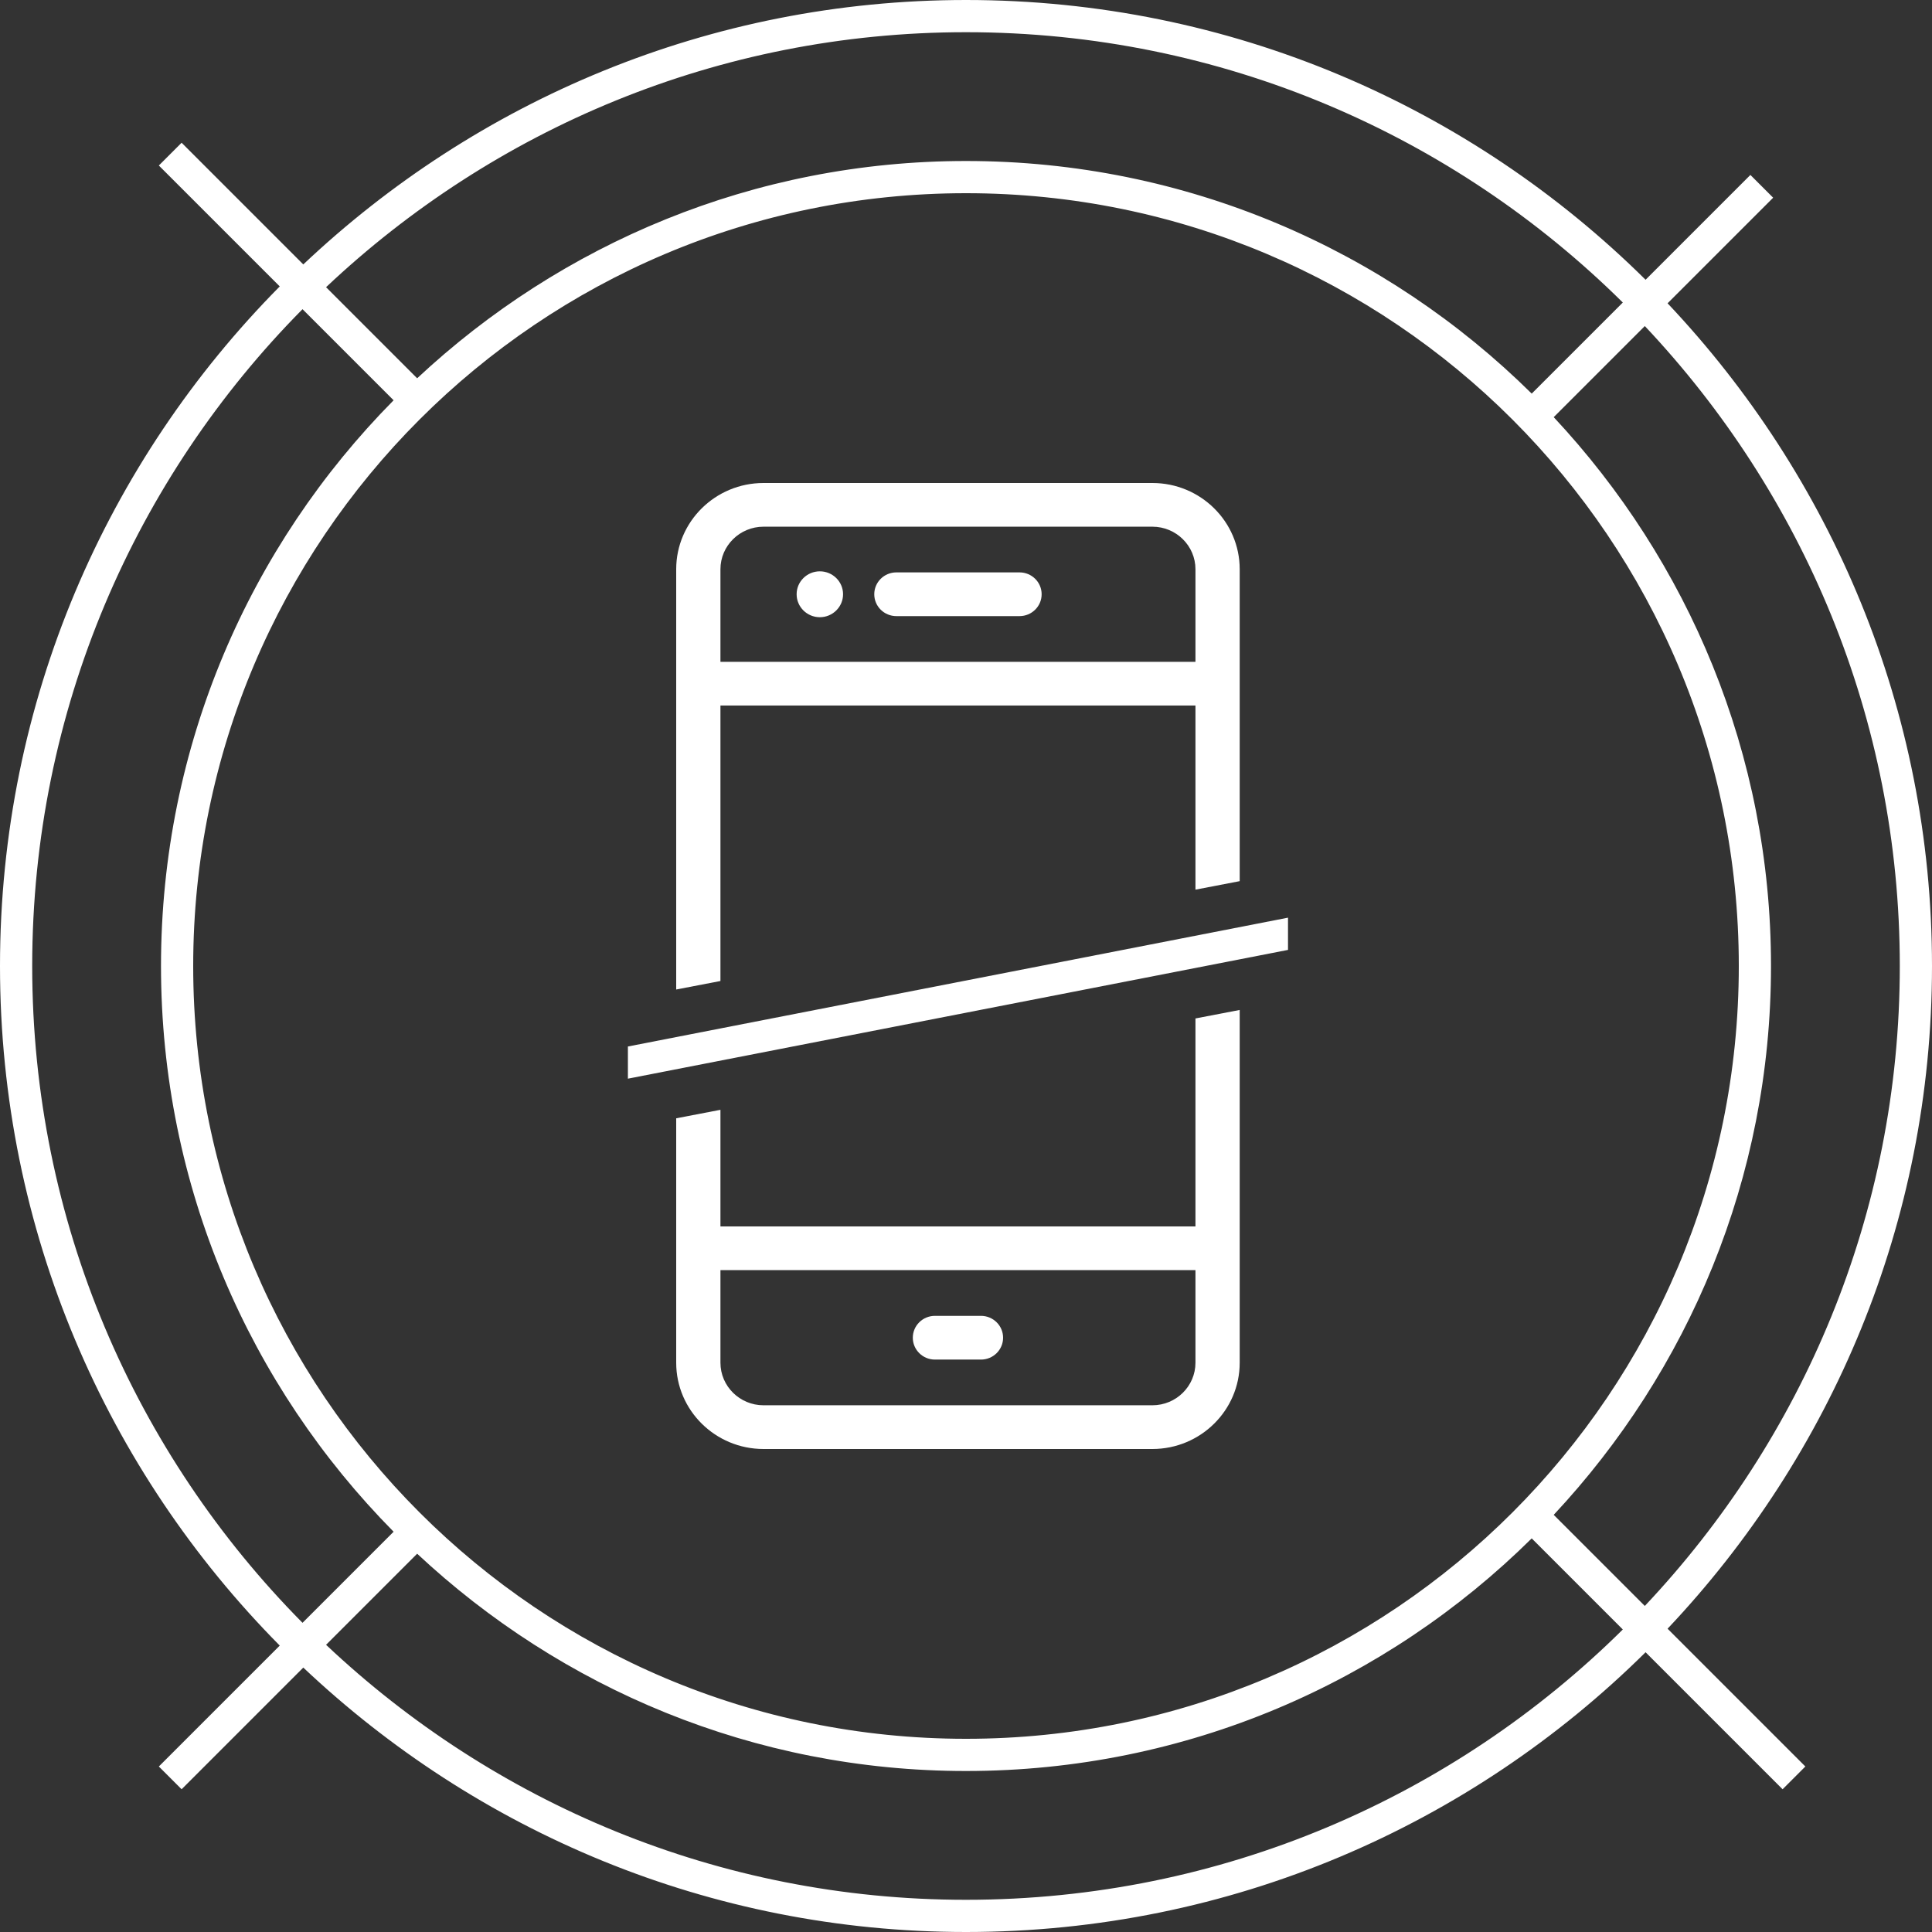 <svg xmlns="http://www.w3.org/2000/svg" xmlns:xlink="http://www.w3.org/1999/xlink" preserveAspectRatio="xMidYMid" width="60" height="60" viewBox="0 0 60 60">
  <rect x="0" y="0" width="60" height="60" fill="#333333" stroke="none"/>
  <defs>
    <style>
      .cls-1 {
        fill: #fff;
        fill-rule: evenodd;
      }
    </style>
  </defs>
  <g>
    <path d="M60.000,30.000 C60.000,37.977 56.866,45.207 51.788,50.581 L56.067,54.860 L55.360,55.567 L51.105,51.312 C45.684,56.680 38.232,60.000 30.000,60.000 C22.023,60.000 14.793,56.866 9.419,51.788 L5.640,55.567 L4.933,54.860 L8.688,51.105 C3.320,45.684 0.000,38.232 0.000,30.000 C0.000,21.768 3.320,14.316 8.688,8.895 L4.933,5.140 L5.640,4.433 L9.419,8.212 C14.793,3.134 22.023,0.000 30.000,0.000 C38.231,0.000 45.684,3.320 51.105,8.688 L54.360,5.433 L55.067,6.140 L51.788,9.419 C56.866,14.793 60.000,22.023 60.000,30.000 ZM30.000,59.000 C37.955,59.000 45.158,55.792 50.398,50.605 L47.569,47.776 C43.054,52.240 36.851,55.000 30.000,55.000 C23.404,55.000 17.422,52.426 12.955,48.252 L10.126,51.081 C15.319,55.978 22.299,59.000 30.000,59.000 ZM54.000,30.000 C54.000,16.745 43.255,6.000 30.000,6.000 C16.745,6.000 6.000,16.745 6.000,30.000 C6.000,43.255 16.745,54.000 30.000,54.000 C43.255,54.000 54.000,43.255 54.000,30.000 ZM9.395,9.602 C4.208,14.842 1.000,22.045 1.000,30.000 C1.000,37.955 4.208,45.158 9.395,50.398 L12.224,47.569 C7.760,43.053 5.000,36.851 5.000,30.000 C5.000,23.149 7.760,16.946 12.224,12.431 L9.395,9.602 ZM30.000,1.000 C22.299,1.000 15.319,4.022 10.126,8.919 L12.955,11.748 C17.422,7.574 23.404,5.000 30.000,5.000 C36.851,5.000 43.053,7.760 47.569,12.224 L50.398,9.395 C45.158,4.208 37.955,1.000 30.000,1.000 ZM51.081,10.126 L48.252,12.955 C52.426,17.422 55.000,23.404 55.000,30.000 C55.000,36.596 52.426,42.578 48.252,47.045 L51.081,49.874 C55.978,44.681 59.000,37.701 59.000,30.000 C59.000,22.299 55.978,15.319 51.081,10.126 Z" class="cls-1"/>
    <path d="M19.500,33.499 L19.500,32.500 L40.000,28.499 L40.000,29.500 L19.500,33.499 ZM37.126,21.911 L22.374,21.911 L22.374,30.466 L21.000,30.730 L21.000,17.678 C21.000,16.201 22.216,15.000 23.711,15.000 L35.789,15.000 C37.284,15.000 38.500,16.201 38.500,17.678 L38.500,27.365 L37.126,27.629 L37.126,21.911 ZM37.126,17.678 C37.126,16.950 36.526,16.357 35.789,16.357 L23.711,16.357 C22.974,16.357 22.374,16.950 22.374,17.678 L22.374,20.553 L37.126,20.553 L37.126,17.678 ZM25.461,17.743 C25.858,17.743 26.182,18.062 26.182,18.455 C26.182,18.848 25.858,19.168 25.461,19.168 C25.063,19.168 24.740,18.848 24.740,18.455 C24.740,18.062 25.063,17.743 25.461,17.743 ZM27.838,17.776 L31.662,17.776 C32.042,17.776 32.349,18.080 32.349,18.455 C32.349,18.830 32.042,19.134 31.662,19.134 L27.838,19.134 C27.458,19.134 27.151,18.830 27.151,18.455 C27.151,18.080 27.458,17.776 27.838,17.776 ZM22.374,38.088 L37.126,38.088 L37.126,31.629 L38.500,31.365 L38.500,42.321 C38.500,43.798 37.284,45.000 35.789,45.000 L23.711,45.000 C22.216,45.000 21.000,43.798 21.000,42.321 L21.000,34.730 L22.374,34.466 L22.374,38.088 ZM22.374,42.321 C22.374,43.049 22.974,43.642 23.711,43.642 L35.789,43.642 C36.526,43.642 37.126,43.049 37.126,42.321 L37.126,39.445 L22.374,39.445 L22.374,42.321 ZM30.465,42.223 L29.035,42.223 C28.656,42.223 28.348,41.919 28.348,41.544 C28.348,41.169 28.656,40.865 29.035,40.865 L30.465,40.865 C30.844,40.865 31.152,41.169 31.152,41.544 C31.152,41.919 30.844,42.223 30.465,42.223 Z" class="cls-1"/>
  </g>
</svg>
